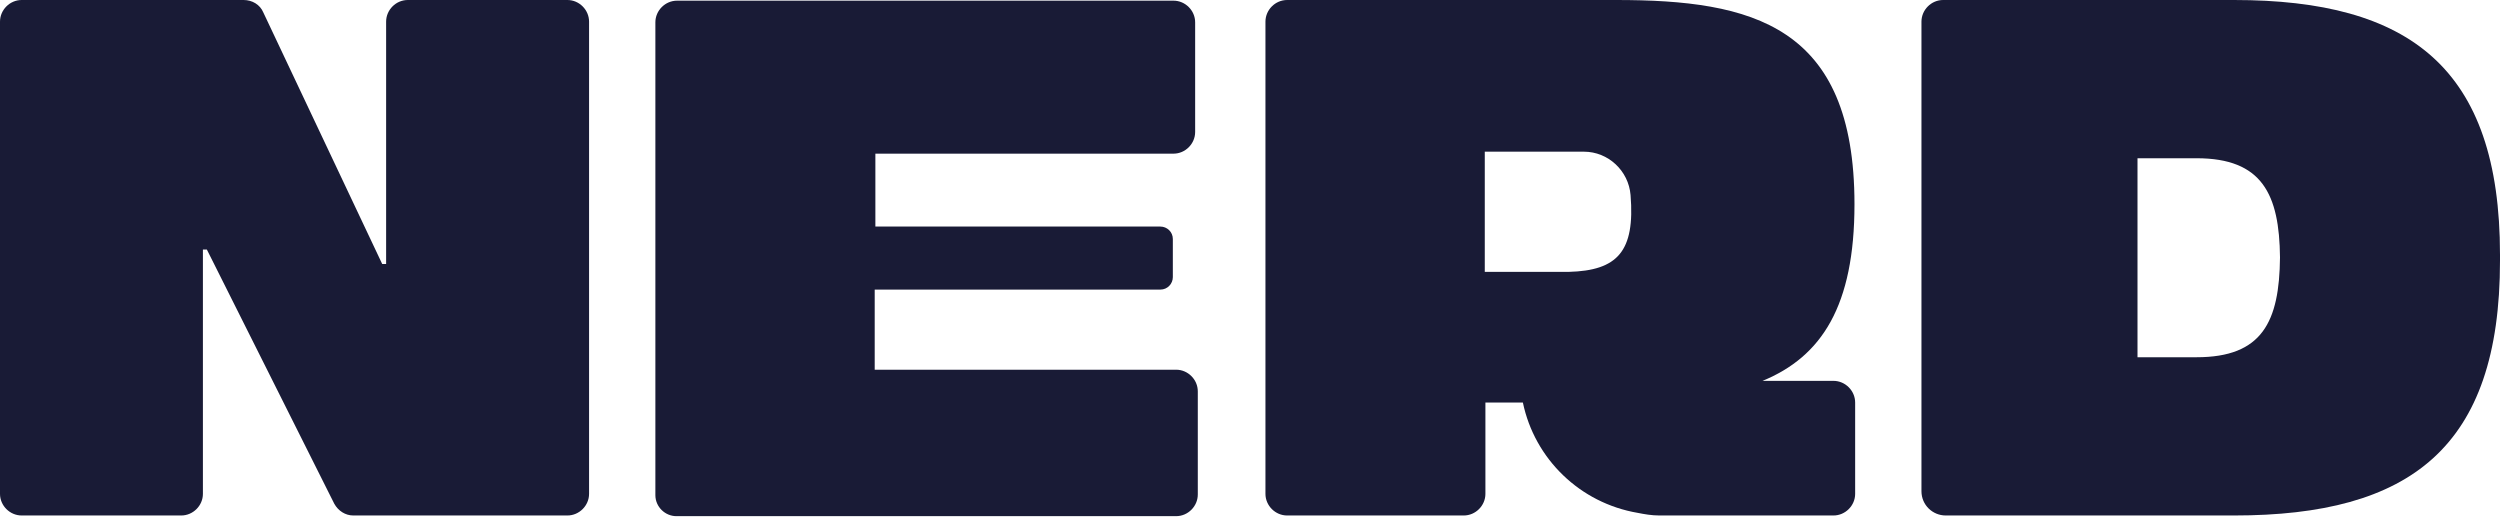 <svg width="67" height="14" viewBox="0 0 67 14" fill="none" xmlns="http://www.w3.org/2000/svg">
<path d="M10.348 7.075H10.243L7.057 0.334C6.969 0.123 6.758 0 6.529 0H0.581C0.264 0 0 0.264 0 0.581V13.235C0 13.551 0.264 13.815 0.581 13.815H4.857C5.174 13.815 5.438 13.551 5.438 13.235V6.688H5.544L8.958 13.499C9.064 13.692 9.257 13.815 9.468 13.815H15.206C15.523 13.815 15.787 13.551 15.787 13.235V0.581C15.787 0.264 15.523 0 15.206 0H10.929C10.612 0 10.348 0.264 10.348 0.581V7.075Z" fill="#191B36"/>
<path d="M23.46 7.761H31.098C31.291 7.761 31.432 7.603 31.432 7.427V6.406C31.432 6.212 31.274 6.072 31.098 6.072H23.46V4.118H31.45C31.766 4.118 32.03 3.854 32.03 3.537V0.598C32.03 0.282 31.766 0.018 31.45 0.018H18.145C17.828 0.018 17.564 0.282 17.564 0.598V13.27C17.564 13.586 17.828 13.833 18.127 13.833H31.52C31.837 13.833 32.101 13.569 32.101 13.252V10.489C32.101 10.172 31.837 9.908 31.52 9.908H23.442V7.761H23.46Z" fill="#191B36"/>
<path d="M49.7 5.473C49.7 0.669 46.955 0 43.312 0H34.495C34.178 0 33.914 0.264 33.914 0.581V13.235C33.914 13.551 34.178 13.815 34.495 13.815H39.229C39.545 13.815 39.809 13.551 39.809 13.235V10.788H40.813C41.129 12.302 42.344 13.481 43.892 13.745C44.069 13.78 44.262 13.815 44.473 13.815H49.137C49.454 13.815 49.718 13.551 49.718 13.235V10.788C49.718 10.472 49.454 10.207 49.137 10.207H47.236C48.82 9.556 49.7 8.201 49.7 5.473ZM39.792 4.065H42.449C43.1 4.065 43.646 4.576 43.699 5.227C43.822 6.74 43.347 7.251 42.045 7.286H39.792V4.065Z" fill="#191B36"/>
<path d="M67 6.828C67 1.813 64.571 0 59.872 0H52.076C51.759 0 51.495 0.264 51.495 0.581V13.164C51.495 13.534 51.794 13.815 52.146 13.815H59.872C64.589 13.815 67 12.003 67 6.987C67 6.952 67 6.934 67 6.916C67 6.881 67 6.864 67 6.828ZM58.869 9.574H57.285V8.025V4.241H58.869C60.629 4.241 61.087 5.209 61.104 6.899C61.087 8.624 60.629 9.574 58.869 9.574Z" fill="#191B36"/>
</svg>
